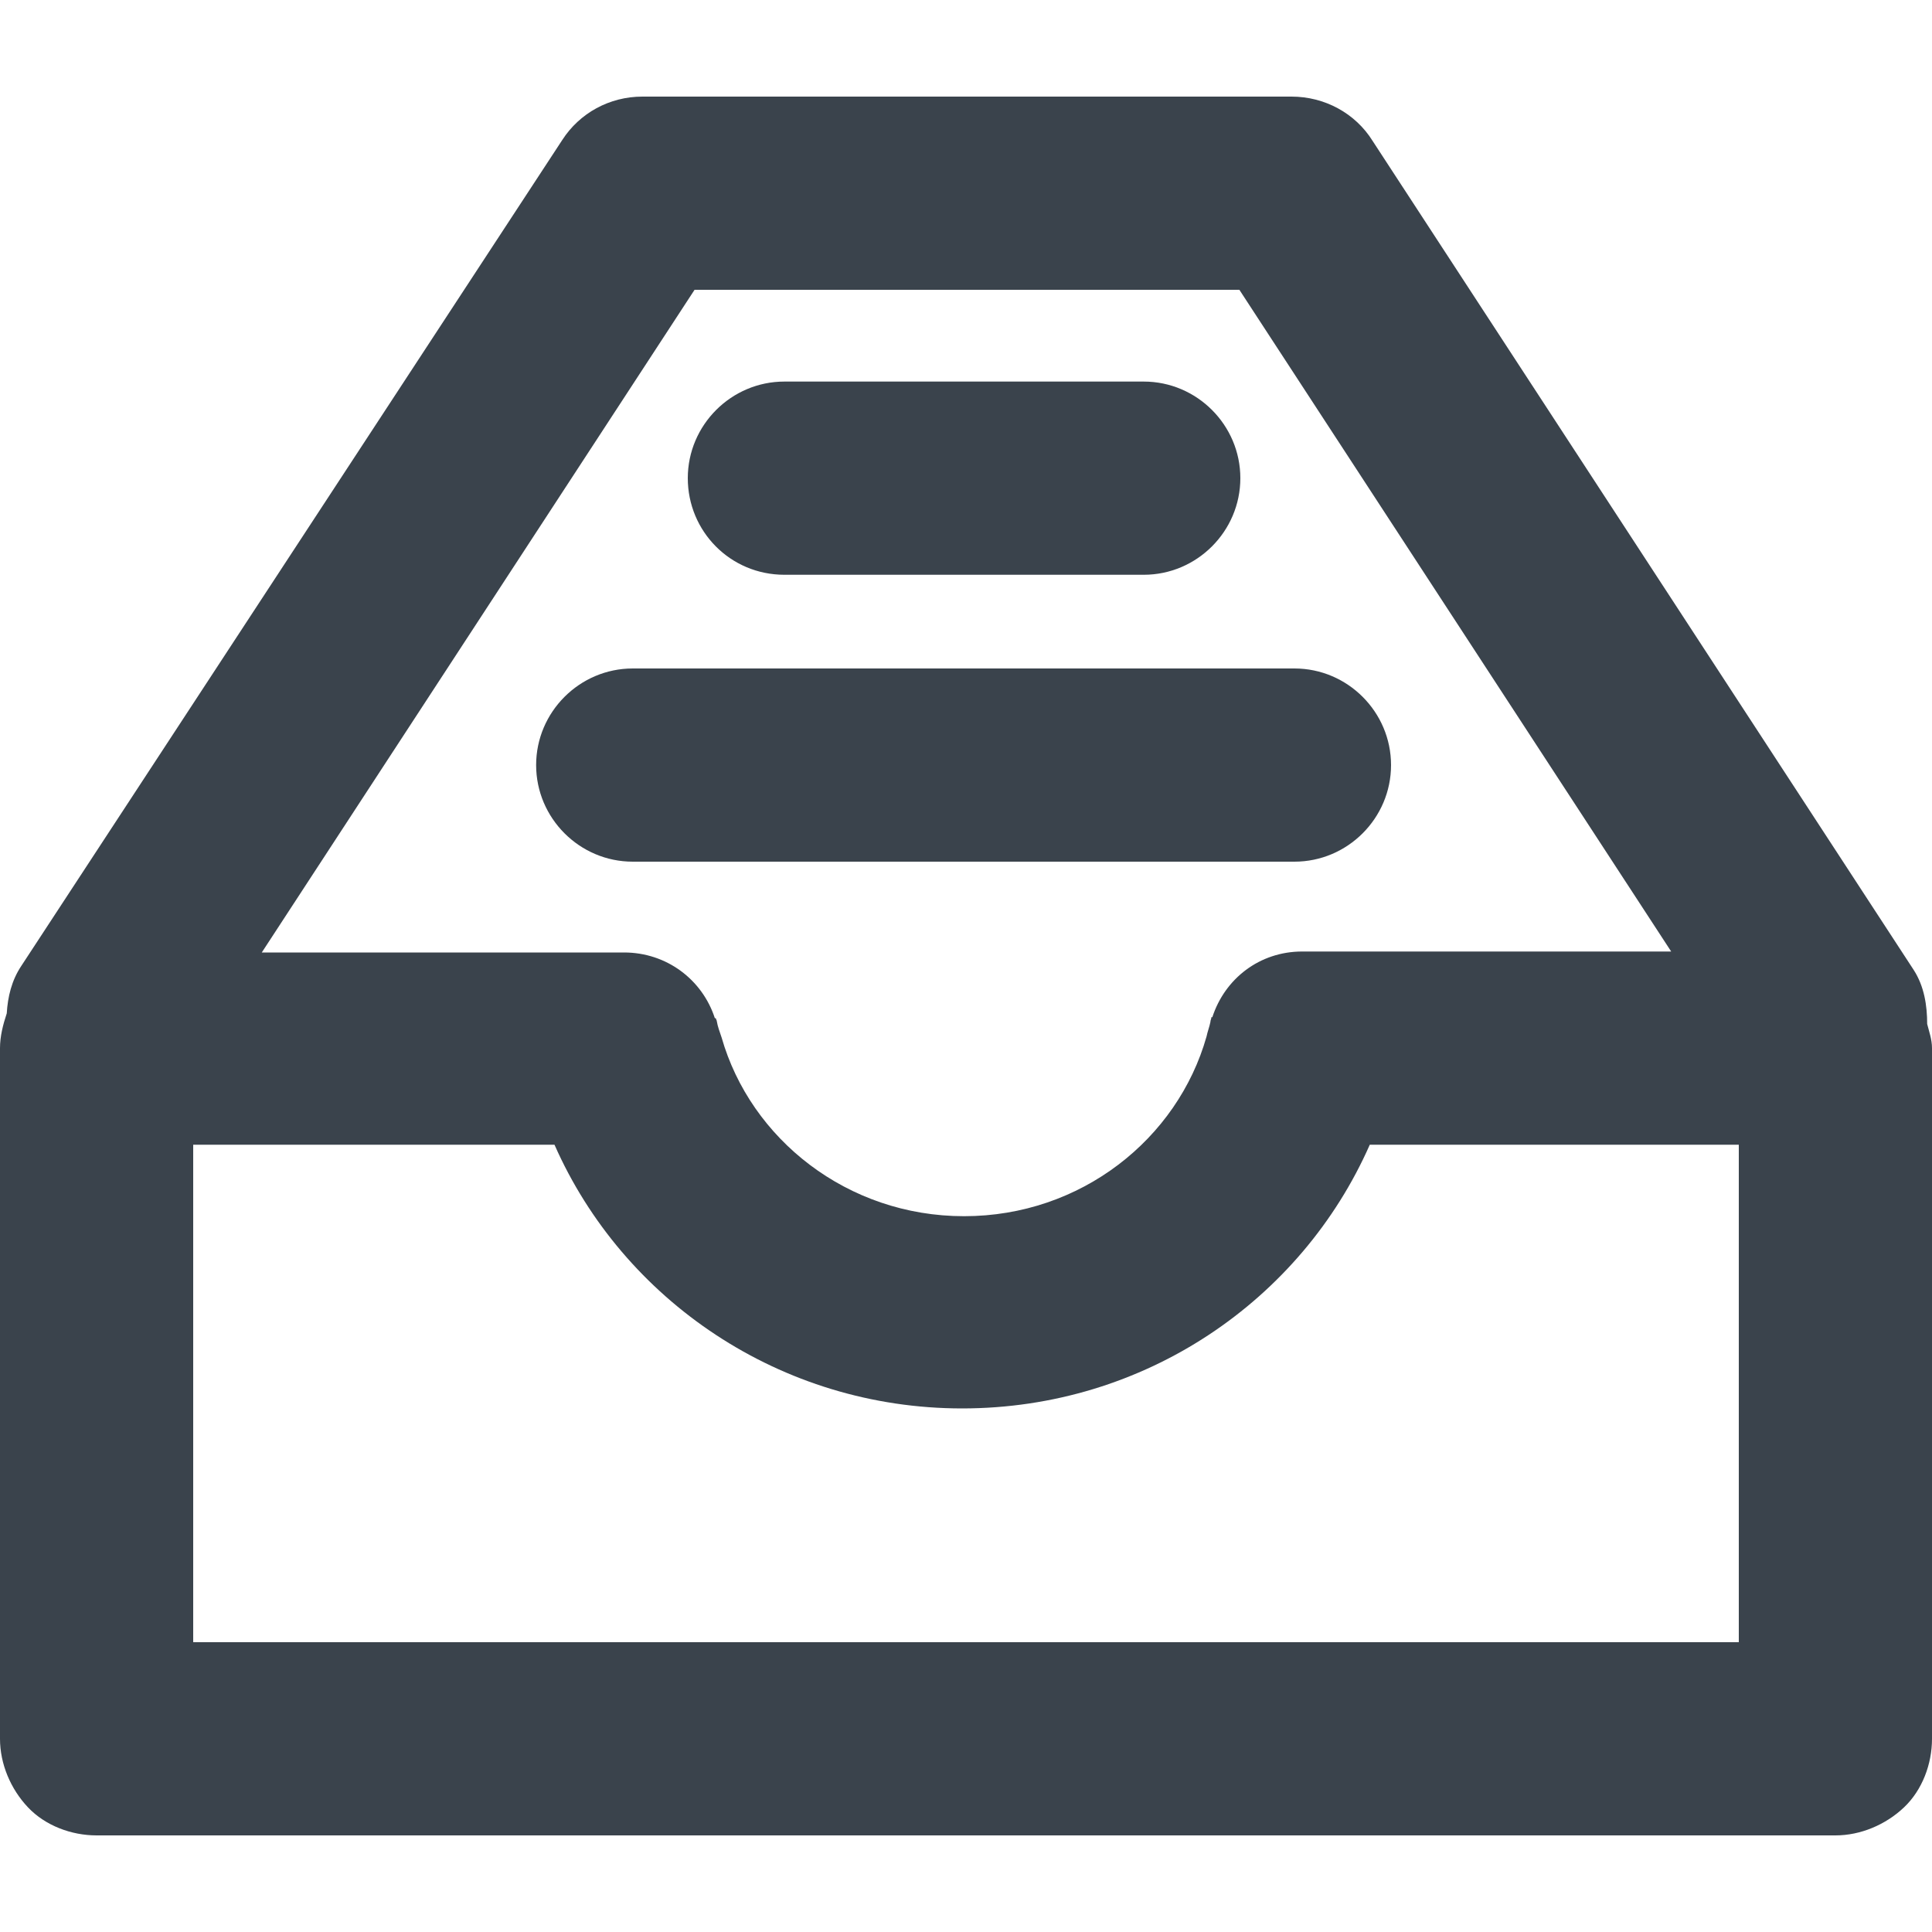 <?xml version="1.0" encoding="utf-8"?>
<!-- Generator: Adobe Illustrator 19.2.1, SVG Export Plug-In . SVG Version: 6.00 Build 0)  -->
<svg version="1.1" id="Calque_1" xmlns="http://www.w3.org/2000/svg" xmlns:xlink="http://www.w3.org/1999/xlink" x="0px" y="0px"
	 viewBox="0 0 20 20" enable-background="new 0 0 20 20" xml:space="preserve">
<path fill="none" d="M9.96,14.58c-1.89,0-3.51-1.12-4.22-2.73H2V17h16v-5.15h-3.82C13.47,13.46,11.84,14.58,9.96,14.58z"/>
<path fill="#3A434C" d="M19.81,10.04l-5.6-8.58C14.03,1.17,13.71,1,13.37,1H6.65C6.31,1,6,1.17,5.82,1.45L0.22,10
	c-0.1,0.15-0.14,0.32-0.15,0.49C0.03,10.61,0,10.73,0,10.85V18c0,0.26,0.11,0.52,0.29,0.71S0.74,19,1,19h18
	c0.26,0,0.52-0.11,0.71-0.29S20,18.26,20,18v-7.15c0-0.09-0.03-0.17-0.05-0.25C19.95,10.41,19.92,10.21,19.81,10.04z M12.83,3
	l4.47,6.85h-3.82c-0.44,0-0.8,0.28-0.93,0.68l-0.01,0v0c0,0.02-0.01,0.03-0.01,0.05c-0.01,0.05-0.03,0.1-0.04,0.15
	c-0.3,1.06-1.3,1.86-2.51,1.86c-1.21,0-2.21-0.8-2.51-1.85c-0.02-0.06-0.04-0.11-0.05-0.17c0-0.01-0.01-0.02-0.01-0.03l-0.01,0
	c-0.13-0.4-0.5-0.68-0.94-0.68H2.71L7.19,3H12.83z M13.51,10.72L13.51,10.72L13.51,10.72L13.51,10.72z M18,17H2v-5.15h3.74
	c0.71,1.61,2.34,2.73,4.22,2.73c1.89,0,3.51-1.12,4.22-2.73H18V17z"/>
<path fill="#3A434C" d="M8.12,5.95h3.72c0.55,0,1-0.45,1-1c0-0.55-0.45-1-1-1H8.12c-0.55,0-1,0.45-1,1C7.12,5.5,7.56,5.95,8.12,5.95
	z"/>
<path fill="#3A434C" d="M6.55,8.92h6.85c0.55,0,1-0.45,1-1c0-0.55-0.45-1-1-1H6.55c-0.55,0-1,0.45-1,1C5.55,8.47,6,8.92,6.55,8.92z"
	/>
</svg>
